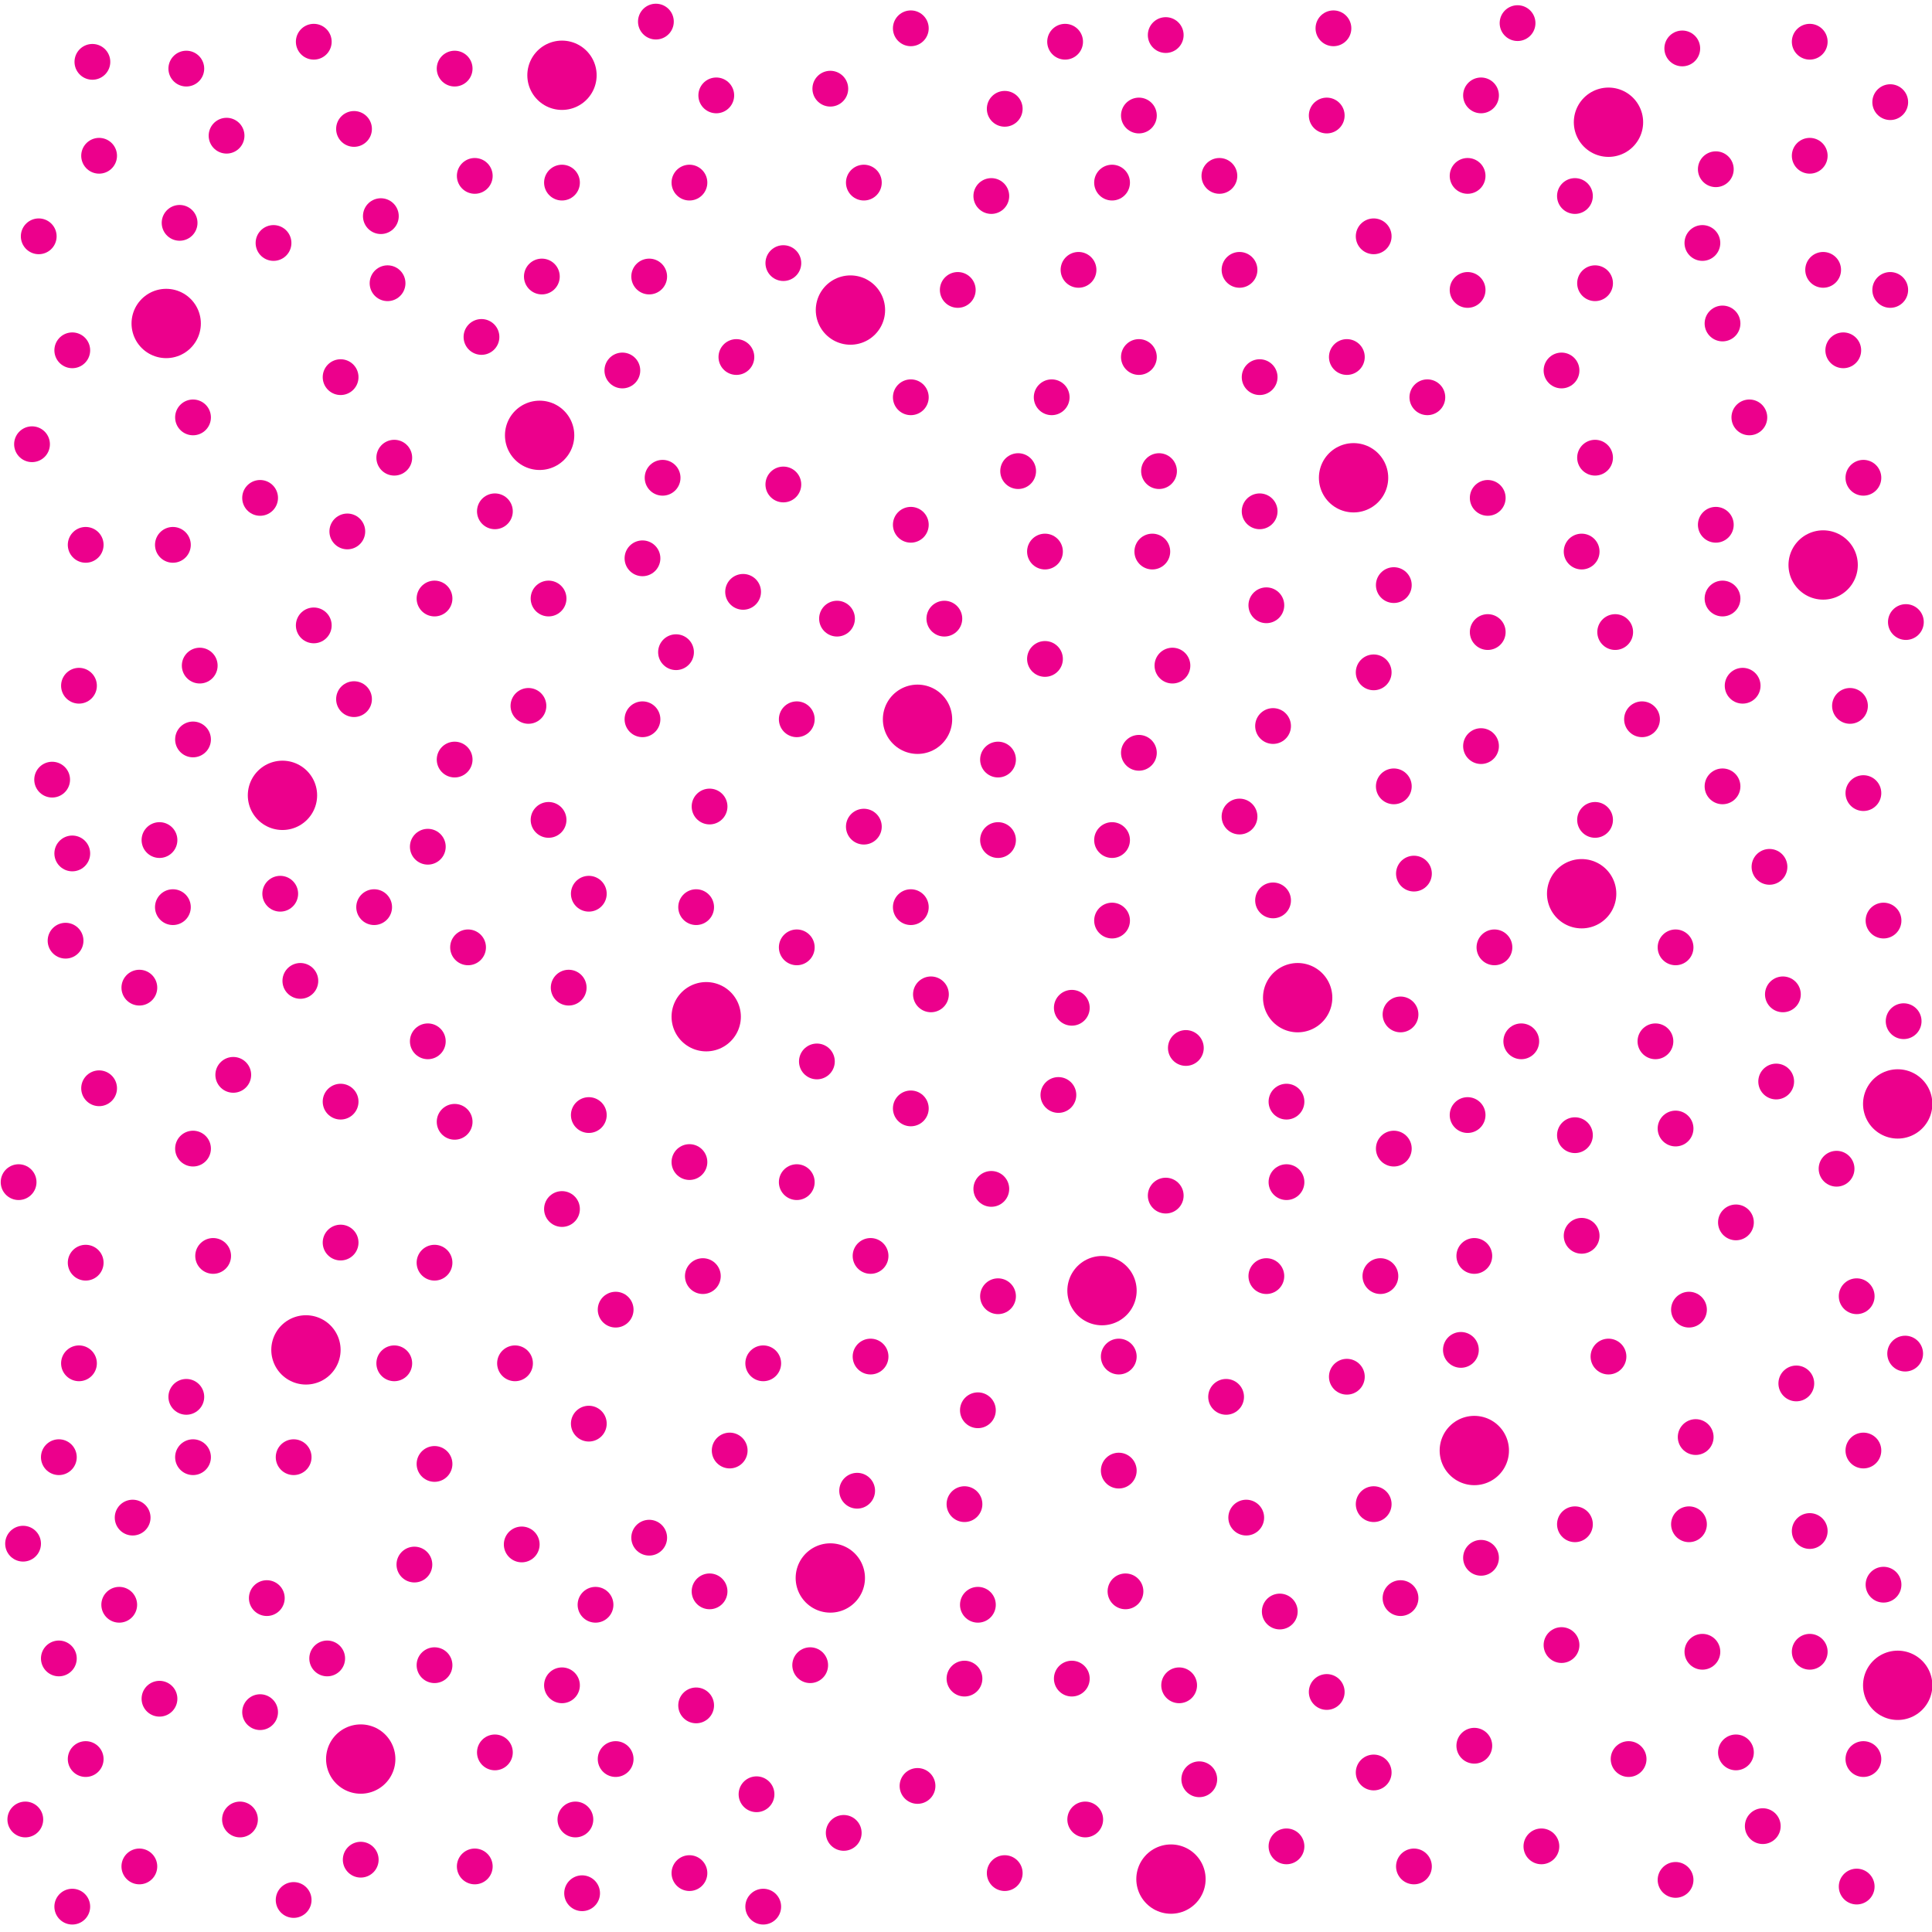 <?xml version="1.0"?>
<!-- Converted with SVG Converter - Version 0.9.5 (Compiled Fri Feb 21 09:53:38 2020) - Copyright (C) 2011 Nokia -->
<svg xmlns="http://www.w3.org/2000/svg" version="1.1" width="43.2" xml:space="preserve" height="43.2" viewBox="2.184 -46.117 43.2 43.2" xmlns:xlink="http://www.w3.org/1999/xlink" x="0px" y="0px" baseProfile="tiny">
 <g>
  <rect width="43.2" style="fill:none;" height="43.2" x="2.184" y="-46.117"/>
  <line style="fill:none;stroke:#EC008C;stroke-width:0.8;stroke-linecap:round;" x1="14.75" x2="14.75" y2="-44.434" y1="-44.434"/>
  <line style="fill:none;stroke:#EC008C;stroke-width:0.8;stroke-linecap:round;" x1="14.75" x2="14.75" y2="-42.034" y1="-42.034"/>
  <line style="fill:none;stroke:#EC008C;stroke-width:0.8;stroke-linecap:round;" x1="14.3" x2="14.3" y2="-39.934" y1="-39.934"/>
  <line style="fill:none;stroke:#EC008C;stroke-width:0.8;stroke-linecap:round;" x1="10.85" x2="10.85" y2="-39.784" y1="-39.784"/>
  <line style="fill:none;stroke:#EC008C;stroke-width:0.8;stroke-linecap:round;" x1="16.55" x2="16.55" y2="-33.633" y1="-33.633"/>
  <line style="fill:none;stroke:#EC008C;stroke-width:0.8;stroke-linecap:round;" x1="10.1" x2="10.1" y2="-30.484" y1="-30.484"/>
  <line style="fill:none;stroke:#EC008C;stroke-width:0.8;stroke-linecap:round;" x1="16.55" x2="16.55" y2="-30.034" y1="-30.034"/>
  <line style="fill:none;stroke:#EC008C;stroke-width:0.8;stroke-linecap:round;" x1="20" x2="20" y2="-30.034" y1="-30.034"/>
  <line style="fill:none;stroke:#EC008C;stroke-width:0.8;stroke-linecap:round;" x1="20.9" x2="20.9" y2="-32.284" y1="-32.284"/>
  <line style="fill:none;stroke:#EC008C;stroke-width:0.8;stroke-linecap:round;" x1="19.7" x2="19.7" y2="-35.284" y1="-35.284"/>
  <line style="fill:none;stroke:#EC008C;stroke-width:0.8;stroke-linecap:round;" x1="22.55" x2="22.55" y2="-34.383" y1="-34.383"/>
  <line style="fill:none;stroke:#EC008C;stroke-width:0.8;stroke-linecap:round;" x1="22.55" x2="22.55" y2="-37.234" y1="-37.234"/>
  <line style="fill:none;stroke:#EC008C;stroke-width:0.8;stroke-linecap:round;" x1="21.2" x2="21.2" y2="-39.184" y1="-39.184"/>
  <line style="fill:none;stroke:#EC008C;stroke-width:0.8;stroke-linecap:round;" x1="21.5" x2="21.5" y2="-42.034" y1="-42.034"/>
  <line style="fill:none;stroke:#EC008C;stroke-width:0.8;stroke-linecap:round;" x1="20.75" x2="20.75" y2="-44.134" y1="-44.134"/>
  <line style="fill:none;stroke:#EC008C;stroke-width:0.8;stroke-linecap:round;" x1="22.55" x2="22.55" y2="-45.484" y1="-45.484"/>
  <line style="fill:none;stroke:#EC008C;stroke-width:0.8;stroke-linecap:round;" x1="27.05" x2="27.05" y2="-42.034" y1="-42.034"/>
  <line style="fill:none;stroke:#EC008C;stroke-width:0.8;stroke-linecap:round;" x1="29.45" x2="29.45" y2="-42.184" y1="-42.184"/>
  <line style="fill:none;stroke:#EC008C;stroke-width:0.8;stroke-linecap:round;" x1="27.65" x2="27.65" y2="-38.134" y1="-38.134"/>
  <line style="fill:none;stroke:#EC008C;stroke-width:0.8;stroke-linecap:round;" x1="30.35" x2="30.35" y2="-37.684" y1="-37.684"/>
  <line style="fill:none;stroke:#EC008C;stroke-width:0.8;stroke-linecap:round;" x1="30.35" x2="30.35" y2="-34.684" y1="-34.684"/>
  <line style="fill:none;stroke:#EC008C;stroke-width:0.8;stroke-linecap:round;" x1="25.55" x2="25.55" y2="-33.784" y1="-33.784"/>
  <line style="fill:none;stroke:#EC008C;stroke-width:0.8;stroke-linecap:round;" x1="32.3" x2="32.3" y2="-38.134" y1="-38.134"/>
  <line style="fill:none;stroke:#EC008C;stroke-width:0.8;stroke-linecap:round;" x1="35" x2="35" y2="-39.634" y1="-39.634"/>
  <line style="fill:none;stroke:#EC008C;stroke-width:0.8;stroke-linecap:round;" x1="36.117" x2="36.117" y2="-45.6" y1="-45.6"/>
  <line style="fill:none;stroke:#EC008C;stroke-width:0.8;stroke-linecap:round;" x1="42.65" x2="42.65" y2="-45.184" y1="-45.184"/>
  <line style="fill:none;stroke:#EC008C;stroke-width:0.8;stroke-linecap:round;" x1="42.95" x2="42.95" y2="-40.083" y1="-40.083"/>
  <line style="fill:none;stroke:#EC008C;stroke-width:0.8;stroke-linecap:round;" x1="40.7" x2="40.7" y2="-38.884" y1="-38.884"/>
  <line style="fill:none;stroke:#EC008C;stroke-width:0.8;stroke-linecap:round;" x1="41.3" x2="41.3" y2="-36.784" y1="-36.784"/>
  <line style="fill:none;stroke:#EC008C;stroke-width:0.8;stroke-linecap:round;" x1="40.55" x2="40.55" y2="-34.383" y1="-34.383"/>
  <line style="fill:none;stroke:#EC008C;stroke-width:0.8;stroke-linecap:round;" x1="40.7" x2="40.7" y2="-32.734" y1="-32.734"/>
  <line style="fill:none;stroke:#EC008C;stroke-width:0.8;stroke-linecap:round;" x1="42.95" x2="42.95" y2="-33.484" y1="-33.484"/>
  <line style="fill:none;stroke:#EC008C;stroke-width:0.8;stroke-linecap:round;" x1="6.35" x2="6.35" y2="-14.883" y1="-14.883"/>
  <line style="fill:none;stroke:#EC008C;stroke-width:0.8;stroke-linecap:round;" x1="6.5" x2="6.5" y2="-13.534" y1="-13.534"/>
  <line style="fill:none;stroke:#EC008C;stroke-width:0.8;stroke-linecap:round;" x1="3.5" x2="3.5" y2="-13.534" y1="-13.534"/>
  <line style="fill:none;stroke:#EC008C;stroke-width:0.8;stroke-linecap:round;" x1="8" x2="8" y2="-7.833" y1="-7.833"/>
  <line style="fill:none;stroke:#EC008C;stroke-width:0.8;stroke-linecap:round;" x1="2.75" x2="2.75" y2="-5.433" y1="-5.433"/>
  <line style="fill:none;stroke:#EC008C;stroke-width:0.8;stroke-linecap:round;" x1="8.75" x2="8.75" y2="-3.633" y1="-3.633"/>
  <path style="fill:none;stroke:#EC008C;stroke-width:0.8;stroke-linecap:round;" d="M13.25-6.933L13.25-6.933"/>
  <line style="fill:none;stroke:#EC008C;stroke-width:0.8;stroke-linecap:round;" x1="11.9" x2="11.9" y2="-8.883" y1="-8.883"/>
  <line style="fill:none;stroke:#EC008C;stroke-width:0.8;stroke-linecap:round;" x1="13.85" x2="13.85" y2="-11.583" y1="-11.583"/>
  <line style="fill:none;stroke:#EC008C;stroke-width:0.8;stroke-linecap:round;" x1="9.5" x2="9.5" y2="-9.034" y1="-9.034"/>
  <line style="fill:none;stroke:#EC008C;stroke-width:0.8;stroke-linecap:round;" x1="11.9" x2="11.9" y2="-13.383" y1="-13.383"/>
  <line style="fill:none;stroke:#EC008C;stroke-width:0.8;stroke-linecap:round;" x1="13.7" x2="13.7" y2="-15.633" y1="-15.633"/>
  <line style="fill:none;stroke:#EC008C;stroke-width:0.8;stroke-linecap:round;" x1="11" x2="11" y2="-15.633" y1="-15.633"/>
  <line style="fill:none;stroke:#EC008C;stroke-width:0.8;stroke-linecap:round;" x1="11.9" x2="11.9" y2="-17.883" y1="-17.883"/>
  <line style="fill:none;stroke:#EC008C;stroke-width:0.8;stroke-linecap:round;" x1="21.65" x2="21.65" y2="-15.784" y1="-15.784"/>
  <line style="fill:none;stroke:#EC008C;stroke-width:0.8;stroke-linecap:round;" x1="18.5" x2="18.5" y2="-13.683" y1="-13.683"/>
  <line style="fill:none;stroke:#EC008C;stroke-width:0.8;stroke-linecap:round;" x1="21.35" x2="21.35" y2="-12.784" y1="-12.784"/>
  <line style="fill:none;stroke:#EC008C;stroke-width:0.8;stroke-linecap:round;" x1="20.75" x2="20.75" y2="-10.833" y1="-10.833"/>
  <line style="fill:none;stroke:#EC008C;stroke-width:0.8;stroke-linecap:round;" x1="17.75" x2="17.75" y2="-7.984" y1="-7.984"/>
  <line style="fill:none;stroke:#EC008C;stroke-width:0.8;stroke-linecap:round;" x1="23.75" x2="23.75" y2="-12.484" y1="-12.484"/>
  <line style="fill:none;stroke:#EC008C;stroke-width:0.8;stroke-linecap:round;" x1="27.2" x2="27.2" y2="-15.784" y1="-15.784"/>
  <line style="fill:none;stroke:#EC008C;stroke-width:0.8;stroke-linecap:round;" x1="28.25" x2="28.25" y2="-19.383" y1="-19.383"/>
  <line style="fill:none;stroke:#EC008C;stroke-width:0.8;stroke-linecap:round;" x1="32.3" x2="32.3" y2="-15.333" y1="-15.333"/>
  <line style="fill:none;stroke:#EC008C;stroke-width:0.8;stroke-linecap:round;" x1="33.05" x2="33.05" y2="-17.583" y1="-17.583"/>
  <line style="fill:none;stroke:#EC008C;stroke-width:0.8;stroke-linecap:round;" x1="35.15" x2="35.15" y2="-18.034" y1="-18.034"/>
  <line style="fill:none;stroke:#EC008C;stroke-width:0.8;stroke-linecap:round;" x1="35.15" x2="35.15" y2="-13.683" y1="-13.683"/>
  <line style="fill:none;stroke:#EC008C;stroke-width:0.8;stroke-linecap:round;" x1="32.9" x2="32.9" y2="-12.484" y1="-12.484"/>
  <line style="fill:none;stroke:#EC008C;stroke-width:0.8;stroke-linecap:round;" x1="30.8" x2="30.8" y2="-10.083" y1="-10.083"/>
  <line style="fill:none;stroke:#EC008C;stroke-width:0.8;stroke-linecap:round;" x1="35.3" x2="35.3" y2="-11.284" y1="-11.284"/>
  <line style="fill:none;stroke:#EC008C;stroke-width:0.8;stroke-linecap:round;" x1="37.1" x2="37.1" y2="-9.333" y1="-9.333"/>
  <line style="fill:none;stroke:#EC008C;stroke-width:0.8;stroke-linecap:round;" x1="14.45" x2="14.45" y2="-32.734" y1="-32.734"/>
  <line style="fill:none;stroke:#EC008C;stroke-width:0.8;stroke-linecap:round;" x1="25.55" x2="25.55" y2="-31.383" y1="-31.383"/>
  <line style="fill:none;stroke:#EC008C;stroke-width:0.8;stroke-linecap:round;" x1="30.65" x2="30.65" y2="-29.883" y1="-29.883"/>
  <line style="fill:none;stroke:#EC008C;stroke-width:0.8;stroke-linecap:round;" x1="35.3" x2="35.3" y2="-29.434" y1="-29.434"/>
  <line style="fill:none;stroke:#EC008C;stroke-width:0.8;stroke-linecap:round;" x1="32.9" x2="32.9" y2="-31.083" y1="-31.083"/>
  <line style="fill:none;stroke:#EC008C;stroke-width:0.8;stroke-linecap:round;" x1="33.35" x2="33.35" y2="-28.534" y1="-28.534"/>
  <line style="fill:none;stroke:#EC008C;stroke-width:0.8;stroke-linecap:round;" x1="39.65" x2="39.65" y2="-24.934" y1="-24.934"/>
  <line style="fill:none;stroke:#EC008C;stroke-width:0.8;stroke-linecap:round;" x1="36.2" x2="36.2" y2="-22.833" y1="-22.833"/>
  <line style="fill:none;stroke:#EC008C;stroke-width:0.8;stroke-linecap:round;" x1="31.1" x2="31.1" y2="-23.883" y1="-23.883"/>
  <line style="fill:none;stroke:#EC008C;stroke-width:0.8;stroke-linecap:round;" x1="30.95" x2="30.95" y2="-21.484" y1="-21.484"/>
  <line style="fill:none;stroke:#EC008C;stroke-width:0.8;stroke-linecap:round;" x1="30.95" x2="30.95" y2="-19.684" y1="-19.684"/>
  <line style="fill:none;stroke:#EC008C;stroke-width:0.8;stroke-linecap:round;" x1="37.55" x2="37.55" y2="-18.484" y1="-18.484"/>
  <line style="fill:none;stroke:#EC008C;stroke-width:0.8;stroke-linecap:round;" x1="39.95" x2="39.95" y2="-16.833" y1="-16.833"/>
  <line style="fill:none;stroke:#EC008C;stroke-width:0.8;stroke-linecap:round;" x1="43.25" x2="43.25" y2="-19.984" y1="-19.984"/>
  <line style="fill:none;stroke:#EC008C;stroke-width:0.8;stroke-linecap:round;" x1="39.2" x2="39.2" y2="-22.833" y1="-22.833"/>
  <line style="fill:none;stroke:#EC008C;stroke-width:0.8;stroke-linecap:round;" x1="21.65" x2="21.65" y2="-18.034" y1="-18.034"/>
  <line style="fill:none;stroke:#EC008C;stroke-width:0.8;stroke-linecap:round;" x1="17.9" x2="17.9" y2="-23.583" y1="-23.583"/>
  <line style="fill:none;stroke:#EC008C;stroke-width:0.8;stroke-linecap:round;" x1="20" x2="20" y2="-24.934" y1="-24.934"/>
  <line style="fill:none;stroke:#EC008C;stroke-width:0.8;stroke-linecap:round;" x1="8.45" x2="8.45" y2="-28.534" y1="-28.534"/>
  <line style="fill:none;stroke:#EC008C;stroke-width:0.8;stroke-linecap:round;" x1="5.75" x2="5.75" y2="-27.333" y1="-27.333"/>
  <line style="fill:none;stroke:#EC008C;stroke-width:0.8;stroke-linecap:round;" x1="3.65" x2="3.65" y2="-25.083" y1="-25.083"/>
  <line style="fill:none;stroke:#EC008C;stroke-width:0.8;stroke-linecap:round;" x1="12.35" x2="12.35" y2="-21.033" y1="-21.033"/>
  <line style="fill:none;stroke:#EC008C;stroke-width:0.8;stroke-linecap:round;" x1="10.55" x2="10.55" y2="-25.833" y1="-25.833"/>
  <line style="fill:none;stroke:#EC008C;stroke-width:0.8;stroke-linecap:round;" x1="18.05" x2="18.05" y2="-28.083" y1="-28.083"/>
  <line style="fill:none;stroke:#EC008C;stroke-width:0.8;stroke-linecap:round;" x1="27.05" x2="27.05" y2="-27.333" y1="-27.333"/>
  <line style="fill:none;stroke:#EC008C;stroke-width:0.8;stroke-linecap:round;" x1="24.5" x2="24.5" y2="-27.333" y1="-27.333"/>
  <line style="fill:none;stroke:#EC008C;stroke-width:0.8;stroke-linecap:round;" x1="20.45" x2="20.45" y2="-22.383" y1="-22.383"/>
  <line style="fill:none;stroke:#EC008C;stroke-width:0.8;stroke-linecap:round;" x1="6.05" x2="6.05" y2="-33.934" y1="-33.934"/>
  <line style="fill:none;stroke:#EC008C;stroke-width:0.8;stroke-linecap:round;" x1="8" x2="8" y2="-34.984" y1="-34.984"/>
  <line style="fill:none;stroke:#EC008C;stroke-width:0.8;stroke-linecap:round;" x1="9.2" x2="9.2" y2="-32.133" y1="-32.133"/>
  <line style="fill:none;stroke:#EC008C;stroke-width:0.8;stroke-linecap:round;" x1="3.95" x2="3.95" y2="-30.784" y1="-30.784"/>
  <line style="fill:none;stroke:#EC008C;stroke-width:0.8;stroke-linecap:round;" x1="40.7" x2="40.7" y2="-28.534" y1="-28.534"/>
  <line style="fill:none;stroke:#EC008C;stroke-width:0.8;stroke-linecap:round;" x1="43.85" x2="43.85" y2="-28.383" y1="-28.383"/>
  <line style="fill:none;stroke:#EC008C;stroke-width:0.8;stroke-linecap:round;" x1="3.05" x2="3.05" y2="-40.833" y1="-40.833"/>
  <line style="fill:none;stroke:#EC008C;stroke-width:0.8;stroke-linecap:round;" x1="12.8" x2="12.8" y2="-42.184" y1="-42.184"/>
  <line style="fill:none;stroke:#EC008C;stroke-width:0.8;stroke-linecap:round;" x1="4.4" x2="4.4" y2="-42.634" y1="-42.634"/>
  <line style="fill:none;stroke:#EC008C;stroke-width:0.8;stroke-linecap:round;" x1="9.8" x2="9.8" y2="-37.684" y1="-37.684"/>
  <line style="fill:none;stroke:#EC008C;stroke-width:0.8;stroke-linecap:round;" x1="13.25" x2="13.25" y2="-34.684" y1="-34.684"/>
  <line style="fill:none;stroke:#EC008C;stroke-width:0.8;stroke-linecap:round;" x1="14.9" x2="14.9" y2="-24.033" y1="-24.033"/>
  <line style="fill:none;stroke:#EC008C;stroke-width:0.8;stroke-linecap:round;" x1="2.6" x2="2.6" y2="-19.684" y1="-19.684"/>
  <line style="fill:none;stroke:#EC008C;stroke-width:0.8;stroke-linecap:round;" x1="43.85" x2="43.85" y2="-6.784" y1="-6.784"/>
  <line style="fill:none;stroke:#EC008C;stroke-width:0.8;stroke-linecap:round;" x1="36.65" x2="36.65" y2="-4.832" y1="-4.832"/>
  <line style="fill:none;stroke:#EC008C;stroke-width:0.8;stroke-linecap:round;" x1="26.45" x2="26.45" y2="-5.433" y1="-5.433"/>
  <line style="fill:none;stroke:#EC008C;stroke-width:0.8;stroke-linecap:round;" x1="4.85" x2="4.85" y2="-10.234" y1="-10.234"/>
  <line style="fill:none;stroke:#EC008C;stroke-width:0.8;stroke-linecap:round;" x1="18.05" x2="18.05" y2="-10.534" y1="-10.534"/>
  <line style="fill:none;stroke:#EC008C;stroke-width:0.8;stroke-linecap:round;" x1="24.5" x2="24.5" y2="-17.133" y1="-17.133"/>
  <line style="fill:none;stroke:#EC008C;stroke-width:0.8;stroke-linecap:round;" x1="7.4" x2="7.4" y2="-22.083" y1="-22.083"/>
  <line style="fill:none;stroke:#EC008C;stroke-width:0.8;stroke-linecap:round;" x1="33.5" x2="33.5" y2="-23.434" y1="-23.434"/>
  <line style="fill:none;stroke:#EC008C;stroke-width:0.8;stroke-linecap:round;" x1="41" x2="41" y2="-18.784" y1="-18.784"/>
  <line style="fill:none;stroke:#EC008C;stroke-width:0.8;stroke-linecap:round;" x1="32.9" x2="32.9" y2="-6.484" y1="-6.484"/>
  <line style="fill:none;stroke:#EC008C;stroke-width:0.8;stroke-linecap:round;" x1="26.15" x2="26.15" y2="-23.583" y1="-23.583"/>
  <line style="fill:none;stroke:#EC008C;stroke-width:0.8;stroke-linecap:round;" x1="18.65" x2="18.65" y2="-38.134" y1="-38.134"/>
  <line style="fill:none;stroke:#EC008C;stroke-width:0.8;stroke-linecap:round;" x1="14" x2="14" y2="-30.333" y1="-30.333"/>
  <line style="fill:none;stroke:#EC008C;stroke-width:0.8;stroke-linecap:round;" x1="9.2" x2="9.2" y2="-45.184" y1="-45.184"/>
  <line style="fill:none;stroke:#EC008C;stroke-width:0.8;stroke-linecap:round;" x1="35.3" x2="35.3" y2="-43.984" y1="-43.984"/>
  <line style="fill:none;stroke:#EC008C;stroke-width:0.8;stroke-linecap:round;" x1="30.95" x2="30.95" y2="-4.832" y1="-4.832"/>
  <line style="fill:none;stroke:#EC008C;stroke-width:0.8;stroke-linecap:round;" x1="4.4" x2="4.4" y2="-21.783" y1="-21.783"/>
  <line style="fill:none;stroke:#EC008C;stroke-width:0.8;stroke-linecap:round;" x1="43.4" x2="43.4" y2="-38.284" y1="-38.284"/>
  <line style="fill:none;stroke:#EC008C;stroke-width:0.8;stroke-linecap:round;" x1="16.1" x2="16.1" y2="-37.833" y1="-37.833"/>
  <line style="fill:none;stroke:#EC008C;stroke-width:0.8;stroke-linecap:round;" x1="14" x2="14" y2="-36.333" y1="-36.333"/>
  <line style="fill:none;stroke:#EC008C;stroke-width:0.8;stroke-linecap:round;" x1="11" x2="11" y2="-35.883" y1="-35.883"/>
  <line style="fill:none;stroke:#EC008C;stroke-width:0.8;stroke-linecap:round;" x1="5.75" x2="5.75" y2="-39.184" y1="-39.184"/>
  <line style="fill:none;stroke:#EC008C;stroke-width:0.8;stroke-linecap:round;" x1="6.35" x2="6.35" y2="-44.583" y1="-44.583"/>
  <line style="fill:none;stroke:#EC008C;stroke-width:0.8;stroke-linecap:round;" x1="10.7" x2="10.7" y2="-41.284" y1="-41.284"/>
  <line style="fill:none;stroke:#EC008C;stroke-width:0.8;stroke-linecap:round;" x1="17.6" x2="17.6" y2="-42.034" y1="-42.034"/>
  <line style="fill:none;stroke:#EC008C;stroke-width:0.8;stroke-linecap:round;" x1="24.35" x2="24.35" y2="-41.734" y1="-41.734"/>
  <line style="fill:none;stroke:#EC008C;stroke-width:0.8;stroke-linecap:round;" x1="24.65" x2="24.65" y2="-43.684" y1="-43.684"/>
  <line style="fill:none;stroke:#EC008C;stroke-width:0.8;stroke-linecap:round;" x1="28.25" x2="28.25" y2="-45.333" y1="-45.333"/>
  <line style="fill:none;stroke:#EC008C;stroke-width:0.8;stroke-linecap:round;" x1="32.9" x2="32.9" y2="-40.833" y1="-40.833"/>
  <line style="fill:none;stroke:#EC008C;stroke-width:0.8;stroke-linecap:round;" x1="23.6" x2="23.6" y2="-39.634" y1="-39.634"/>
  <line style="fill:none;stroke:#EC008C;stroke-width:0.8;stroke-linecap:round;" x1="25.7" x2="25.7" y2="-37.234" y1="-37.234"/>
  <line style="fill:none;stroke:#EC008C;stroke-width:0.8;stroke-linecap:round;" x1="17" x2="17" y2="-35.434" y1="-35.434"/>
  <line style="fill:none;stroke:#EC008C;stroke-width:0.8;stroke-linecap:round;" x1="6.5" x2="6.5" y2="-29.583" y1="-29.583"/>
  <line style="fill:none;stroke:#EC008C;stroke-width:0.8;stroke-linecap:round;" x1="11.75" x2="11.75" y2="-27.184" y1="-27.184"/>
  <line style="fill:none;stroke:#EC008C;stroke-width:0.8;stroke-linecap:round;" x1="8.45" x2="8.45" y2="-26.133" y1="-26.133"/>
  <line style="fill:none;stroke:#EC008C;stroke-width:0.8;stroke-linecap:round;" x1="5.3" x2="5.3" y2="-24.033" y1="-24.033"/>
  <line style="fill:none;stroke:#EC008C;stroke-width:0.8;stroke-linecap:round;" x1="4.1" x2="4.1" y2="-33.934" y1="-33.934"/>
  <line style="fill:none;stroke:#EC008C;stroke-width:0.8;stroke-linecap:round;" x1="14.45" x2="14.45" y2="-27.784" y1="-27.784"/>
  <line style="fill:none;stroke:#EC008C;stroke-width:0.8;stroke-linecap:round;" x1="12.65" x2="12.65" y2="-24.934" y1="-24.934"/>
  <line style="fill:none;stroke:#EC008C;stroke-width:0.8;stroke-linecap:round;" x1="11.75" x2="11.75" y2="-22.833" y1="-22.833"/>
  <line style="fill:none;stroke:#EC008C;stroke-width:0.8;stroke-linecap:round;" x1="9.8" x2="9.8" y2="-21.484" y1="-21.484"/>
  <line style="fill:none;stroke:#EC008C;stroke-width:0.8;stroke-linecap:round;" x1="9.8" x2="9.8" y2="-18.333" y1="-18.333"/>
  <line style="fill:none;stroke:#EC008C;stroke-width:0.8;stroke-linecap:round;" x1="15.95" x2="15.95" y2="-16.833" y1="-16.833"/>
  <line style="fill:none;stroke:#EC008C;stroke-width:0.8;stroke-linecap:round;" x1="8.75" x2="8.75" y2="-13.534" y1="-13.534"/>
  <line style="fill:none;stroke:#EC008C;stroke-width:0.8;stroke-linecap:round;" x1="11.45" x2="11.45" y2="-11.133" y1="-11.133"/>
  <line style="fill:none;stroke:#EC008C;stroke-width:0.8;stroke-linecap:round;" x1="5.75" x2="5.75" y2="-8.133" y1="-8.133"/>
  <line style="fill:none;stroke:#EC008C;stroke-width:0.8;stroke-linecap:round;" x1="3.5" x2="3.5" y2="-9.034" y1="-9.034"/>
  <line style="fill:none;stroke:#EC008C;stroke-width:0.8;stroke-linecap:round;" x1="7.55" x2="7.55" y2="-5.433" y1="-5.433"/>
  <line style="fill:none;stroke:#EC008C;stroke-width:0.8;stroke-linecap:round;" x1="10.25" x2="10.25" y2="-4.534" y1="-4.534"/>
  <line style="fill:none;stroke:#EC008C;stroke-width:0.8;stroke-linecap:round;" x1="15.2" x2="15.2" y2="-3.784" y1="-3.784"/>
  <line style="fill:none;stroke:#EC008C;stroke-width:0.8;stroke-linecap:round;" x1="15.95" x2="15.95" y2="-6.784" y1="-6.784"/>
  <line style="fill:none;stroke:#EC008C;stroke-width:0.8;stroke-linecap:round;" x1="15.5" x2="15.5" y2="-10.234" y1="-10.234"/>
  <line style="fill:none;stroke:#EC008C;stroke-width:0.8;stroke-linecap:round;" x1="16.7" x2="16.7" y2="-11.734" y1="-11.734"/>
  <line style="fill:none;stroke:#EC008C;stroke-width:0.8;stroke-linecap:round;" x1="17.9" x2="17.9" y2="-17.583" y1="-17.583"/>
  <line style="fill:none;stroke:#EC008C;stroke-width:0.8;stroke-linecap:round;" x1="17.6" x2="17.6" y2="-20.133" y1="-20.133"/>
  <line style="fill:none;stroke:#EC008C;stroke-width:0.8;stroke-linecap:round;" x1="21.5" x2="21.5" y2="-27.633" y1="-27.633"/>
  <line style="fill:none;stroke:#EC008C;stroke-width:0.8;stroke-linecap:round;" x1="22.7" x2="22.7" y2="-30.034" y1="-30.034"/>
  <line style="fill:none;stroke:#EC008C;stroke-width:0.8;stroke-linecap:round;" x1="28.4" x2="28.4" y2="-31.234" y1="-31.234"/>
  <line style="fill:none;stroke:#EC008C;stroke-width:0.8;stroke-linecap:round;" x1="27.95" x2="27.95" y2="-33.784" y1="-33.784"/>
  <line style="fill:none;stroke:#EC008C;stroke-width:0.8;stroke-linecap:round;" x1="18.8" x2="18.8" y2="-32.883" y1="-32.883"/>
  <line style="fill:none;stroke:#EC008C;stroke-width:0.8;stroke-linecap:round;" x1="33.35" x2="33.35" y2="-33.034" y1="-33.034"/>
  <line style="fill:none;stroke:#EC008C;stroke-width:0.8;stroke-linecap:round;" x1="28.1" x2="28.1" y2="-35.583" y1="-35.583"/>
  <line style="fill:none;stroke:#EC008C;stroke-width:0.8;stroke-linecap:round;" x1="32.45" x2="32.45" y2="-35.434" y1="-35.434"/>
  <line style="fill:none;stroke:#EC008C;stroke-width:0.8;stroke-linecap:round;" x1="37.85" x2="37.85" y2="-35.883" y1="-35.883"/>
  <line style="fill:none;stroke:#EC008C;stroke-width:0.8;stroke-linecap:round;" x1="37.1" x2="37.1" y2="-37.833" y1="-37.833"/>
  <line style="fill:none;stroke:#EC008C;stroke-width:0.8;stroke-linecap:round;" x1="37.85" x2="37.85" y2="-39.784" y1="-39.784"/>
  <line style="fill:none;stroke:#EC008C;stroke-width:0.8;stroke-linecap:round;" x1="37.4" x2="37.4" y2="-41.734" y1="-41.734"/>
  <line style="fill:none;stroke:#EC008C;stroke-width:0.8;stroke-linecap:round;" x1="38.15" x2="38.15" y2="-43.384" y1="-43.384"/>
  <line style="fill:none;stroke:#EC008C;stroke-width:0.8;stroke-linecap:round;" x1="42.65" x2="42.65" y2="-42.634" y1="-42.634"/>
  <line style="fill:none;stroke:#EC008C;stroke-width:0.8;stroke-linecap:round;" x1="40.25" x2="40.25" y2="-40.684" y1="-40.684"/>
  <line style="fill:none;stroke:#EC008C;stroke-width:0.8;stroke-linecap:round;" x1="38.3" x2="38.3" y2="-31.984" y1="-31.984"/>
  <line style="fill:none;stroke:#EC008C;stroke-width:0.8;stroke-linecap:round;" x1="35.45" x2="35.45" y2="-31.984" y1="-31.984"/>
  <line style="fill:none;stroke:#EC008C;stroke-width:0.8;stroke-linecap:round;" x1="35.45" x2="35.45" y2="-34.984" y1="-34.984"/>
  <line style="fill:none;stroke:#EC008C;stroke-width:0.8;stroke-linecap:round;" x1="41.15" x2="41.15" y2="-30.784" y1="-30.784"/>
  <line style="fill:none;stroke:#EC008C;stroke-width:0.8;stroke-linecap:round;" x1="37.85" x2="37.85" y2="-27.784" y1="-27.784"/>
  <line style="fill:none;stroke:#EC008C;stroke-width:0.8;stroke-linecap:round;" x1="33.8" x2="33.8" y2="-26.583" y1="-26.583"/>
  <line style="fill:none;stroke:#EC008C;stroke-width:0.8;stroke-linecap:round;" x1="30.65" x2="30.65" y2="-25.984" y1="-25.984"/>
  <line style="fill:none;stroke:#EC008C;stroke-width:0.8;stroke-linecap:round;" x1="28.7" x2="28.7" y2="-22.684" y1="-22.684"/>
  <line style="fill:none;stroke:#EC008C;stroke-width:0.8;stroke-linecap:round;" x1="22.55" x2="22.55" y2="-21.333" y1="-21.333"/>
  <line style="fill:none;stroke:#EC008C;stroke-width:0.8;stroke-linecap:round;" x1="26.6" x2="26.6" y2="-17.434" y1="-17.434"/>
  <line style="fill:none;stroke:#EC008C;stroke-width:0.8;stroke-linecap:round;" x1="29.6" x2="29.6" y2="-14.883" y1="-14.883"/>
  <line style="fill:none;stroke:#EC008C;stroke-width:0.8;stroke-linecap:round;" x1="30.05" x2="30.05" y2="-12.183" y1="-12.183"/>
  <line style="fill:none;stroke:#EC008C;stroke-width:0.8;stroke-linecap:round;" x1="27.35" x2="27.35" y2="-10.534" y1="-10.534"/>
  <line style="fill:none;stroke:#EC008C;stroke-width:0.8;stroke-linecap:round;" x1="26.15" x2="26.15" y2="-8.583" y1="-8.583"/>
  <line style="fill:none;stroke:#EC008C;stroke-width:0.8;stroke-linecap:round;" x1="23.75" x2="23.75" y2="-8.583" y1="-8.583"/>
  <line style="fill:none;stroke:#EC008C;stroke-width:0.8;stroke-linecap:round;" x1="24.05" x2="24.05" y2="-14.583" y1="-14.583"/>
  <line style="fill:none;stroke:#EC008C;stroke-width:0.8;stroke-linecap:round;" x1="20.3" x2="20.3" y2="-8.883" y1="-8.883"/>
  <line style="fill:none;stroke:#EC008C;stroke-width:0.8;stroke-linecap:round;" x1="21.05" x2="21.05" y2="-5.133" y1="-5.133"/>
  <line style="fill:none;stroke:#EC008C;stroke-width:0.8;stroke-linecap:round;" x1="24.65" x2="24.65" y2="-4.234" y1="-4.234"/>
  <line style="fill:none;stroke:#EC008C;stroke-width:0.8;stroke-linecap:round;" x1="39.95" x2="39.95" y2="-12.034" y1="-12.034"/>
  <line style="fill:none;stroke:#EC008C;stroke-width:0.8;stroke-linecap:round;" x1="38.15" x2="38.15" y2="-15.784" y1="-15.784"/>
  <line style="fill:none;stroke:#EC008C;stroke-width:0.8;stroke-linecap:round;" x1="34.85" x2="34.85" y2="-15.933" y1="-15.933"/>
  <line style="fill:none;stroke:#EC008C;stroke-width:0.8;stroke-linecap:round;" x1="35" x2="35" y2="-21.184" y1="-21.184"/>
  <line style="fill:none;stroke:#EC008C;stroke-width:0.8;stroke-linecap:round;" x1="39.65" x2="39.65" y2="-20.883" y1="-20.883"/>
  <line style="fill:none;stroke:#EC008C;stroke-width:0.8;stroke-linecap:round;" x1="43.7" x2="43.7" y2="-17.133" y1="-17.133"/>
  <line style="fill:none;stroke:#EC008C;stroke-width:0.8;stroke-linecap:round;" x1="43.85" x2="43.85" y2="-13.683" y1="-13.683"/>
  <line style="fill:none;stroke:#EC008C;stroke-width:0.8;stroke-linecap:round;" x1="40.25" x2="40.25" y2="-9.183" y1="-9.183"/>
  <line style="fill:none;stroke:#EC008C;stroke-width:0.8;stroke-linecap:round;" x1="44.3" x2="44.3" y2="-10.683" y1="-10.683"/>
  <line style="fill:none;stroke:#EC008C;stroke-width:0.8;stroke-linecap:round;" x1="41" x2="41" y2="-6.933" y1="-6.933"/>
  <line style="fill:none;stroke:#EC008C;stroke-width:0.8;stroke-linecap:round;" x1="41.6" x2="41.6" y2="-5.284" y1="-5.284"/>
  <line style="fill:none;stroke:#EC008C;stroke-width:0.8;stroke-linecap:round;" x1="39.65" x2="39.65" y2="-4.082" y1="-4.082"/>
  <line style="fill:none;stroke:#EC008C;stroke-width:0.8;stroke-linecap:round;" x1="33.8" x2="33.8" y2="-4.383" y1="-4.383"/>
  <line style="fill:none;stroke:#EC008C;stroke-width:0.8;stroke-linecap:round;" x1="29" x2="29" y2="-6.332" y1="-6.332"/>
  <line style="fill:none;stroke:#EC008C;stroke-width:0.8;stroke-linecap:round;" x1="19.25" x2="19.25" y2="-3.484" y1="-3.484"/>
  <line style="fill:none;stroke:#EC008C;stroke-width:0.8;stroke-linecap:round;" x1="3.35" x2="3.35" y2="-28.684" y1="-28.684"/>
  <line style="fill:none;stroke:#EC008C;stroke-width:0.8;stroke-linecap:round;" x1="10.1" x2="10.1" y2="-43.234" y1="-43.234"/>
  <line style="fill:none;stroke:#EC008C;stroke-width:0.8;stroke-linecap:round;" x1="44.3" x2="44.3" y2="-25.533" y1="-25.533"/>
  <line style="fill:none;stroke:#EC008C;stroke-width:0.8;stroke-linecap:round;" x1="44.617" x2="44.617" y2="-21.433" y1="-21.433"/>
  <line style="fill:none;stroke:#EC008C;stroke-width:0.8;stroke-linecap:round;" x1="3.95" x2="3.95" y2="-15.633" y1="-15.633"/>
  <line style="fill:none;stroke:#EC008C;stroke-width:0.8;stroke-linecap:round;" x1="43.55" x2="43.55" y2="-30.333" y1="-30.333"/>
  <line style="fill:none;stroke:#EC008C;stroke-width:0.8;stroke-linecap:round;" x1="42.65" x2="42.65" y2="-9.183" y1="-9.183"/>
  <line style="fill:none;stroke:#EC008C;stroke-width:0.8;stroke-linecap:round;" x1="2.7" x2="2.7" y2="-11.6" y1="-11.6"/>
  <line style="fill:none;stroke:#EC008C;stroke-width:0.8;stroke-linecap:round;" x1="3.8" x2="3.8" y2="-3.484" y1="-3.484"/>
  <line style="fill:none;stroke:#EC008C;stroke-width:0.8;stroke-linecap:round;" x1="44.8" x2="44.8" y2="-32.208" y1="-32.208"/>
  <line style="fill:none;stroke:#EC008C;stroke-width:0.8;stroke-linecap:round;" x1="2.9" x2="2.9" y2="-36.184" y1="-36.184"/>
  <line style="fill:none;stroke:#EC008C;stroke-width:0.8;stroke-linecap:round;" x1="12.95" x2="12.95" y2="-38.583" y1="-38.583"/>
  <line style="fill:none;stroke:#EC008C;stroke-width:0.8;stroke-linecap:round;" x1="19.7" x2="19.7" y2="-40.234" y1="-40.234"/>
  <line style="fill:none;stroke:#EC008C;stroke-width:0.8;stroke-linecap:round;" x1="18.2" x2="18.2" y2="-43.984" y1="-43.984"/>
  <line style="fill:none;stroke:#EC008C;stroke-width:0.8;stroke-linecap:round;" x1="26.3" x2="26.3" y2="-40.083" y1="-40.083"/>
  <line style="fill:none;stroke:#EC008C;stroke-width:0.8;stroke-linecap:round;" x1="29.9" x2="29.9" y2="-40.083" y1="-40.083"/>
  <line style="fill:none;stroke:#EC008C;stroke-width:0.8;stroke-linecap:round;" x1="30.5" x2="30.5" y2="-32.583" y1="-32.583"/>
  <line style="fill:none;stroke:#EC008C;stroke-width:0.8;stroke-linecap:round;" x1="35" x2="35" y2="-42.184" y1="-42.184"/>
  <line style="fill:none;stroke:#EC008C;stroke-width:0.8;stroke-linecap:round;" x1="40.55" x2="40.55" y2="-42.333" y1="-42.333"/>
  <line style="fill:none;stroke:#EC008C;stroke-width:0.8;stroke-linecap:round;" x1="39.8" x2="39.8" y2="-45.034" y1="-45.034"/>
  <line style="fill:none;stroke:#EC008C;stroke-width:0.8;stroke-linecap:round;" x1="43.85" x2="43.85" y2="-35.434" y1="-35.434"/>
  <line style="fill:none;stroke:#EC008C;stroke-width:0.8;stroke-linecap:round;" x1="6.95" x2="6.95" y2="-18.034" y1="-18.034"/>
  <line style="fill:none;stroke:#EC008C;stroke-width:0.8;stroke-linecap:round;" x1="5.15" x2="5.15" y2="-12.183" y1="-12.183"/>
  <line style="fill:none;stroke:#EC008C;stroke-width:0.8;stroke-linecap:round;" x1="4.1" x2="4.1" y2="-6.784" y1="-6.784"/>
  <line style="fill:none;stroke:#EC008C;stroke-width:0.8;stroke-linecap:round;" x1="12.8" x2="12.8" y2="-4.383" y1="-4.383"/>
  <line style="fill:none;stroke:#EC008C;stroke-width:0.8;stroke-linecap:round;" x1="14.75" x2="14.75" y2="-8.433" y1="-8.433"/>
  <line style="fill:none;stroke:#EC008C;stroke-width:0.8;stroke-linecap:round;" x1="14.75" x2="14.75" y2="-19.083" y1="-19.083"/>
  <line style="fill:none;stroke:#EC008C;stroke-width:0.8;stroke-linecap:round;" x1="19.25" x2="19.25" y2="-15.633" y1="-15.633"/>
  <line style="fill:none;stroke:#EC008C;stroke-width:0.8;stroke-linecap:round;" x1="24.05" x2="24.05" y2="-10.234" y1="-10.234"/>
  <line style="fill:none;stroke:#EC008C;stroke-width:0.8;stroke-linecap:round;" x1="22.7" x2="22.7" y2="-6.183" y1="-6.183"/>
  <line style="fill:none;stroke:#EC008C;stroke-width:0.8;stroke-linecap:round;" x1="27.2" x2="27.2" y2="-13.234" y1="-13.234"/>
  <line style="fill:none;stroke:#EC008C;stroke-width:0.8;stroke-linecap:round;" x1="33.5" x2="33.5" y2="-10.383" y1="-10.383"/>
  <line style="fill:none;stroke:#EC008C;stroke-width:0.8;stroke-linecap:round;" x1="31.85" x2="31.85" y2="-8.284" y1="-8.284"/>
  <line style="fill:none;stroke:#EC008C;stroke-width:0.8;stroke-linecap:round;" x1="35.15" x2="35.15" y2="-7.082" y1="-7.082"/>
  <line style="fill:none;stroke:#EC008C;stroke-width:0.8;stroke-linecap:round;" x1="17.3" x2="17.3" y2="-31.534" y1="-31.534"/>
  <line style="fill:none;stroke:#EC008C;stroke-width:0.8;stroke-linecap:round;" x1="23.3" x2="23.3" y2="-32.284" y1="-32.284"/>
  <line style="fill:none;stroke:#EC008C;stroke-width:0.8;stroke-linecap:round;" x1="27.65" x2="27.65" y2="-29.284" y1="-29.284"/>
  <line style="fill:none;stroke:#EC008C;stroke-width:0.8;stroke-linecap:round;" x1="33.35" x2="33.35" y2="-20.434" y1="-20.434"/>
  <line style="fill:none;stroke:#EC008C;stroke-width:0.8;stroke-linecap:round;" x1="42.35" x2="42.35" y2="-15.183" y1="-15.183"/>
  <line style="fill:none;stroke:#EC008C;stroke-width:0.8;stroke-linecap:round;" x1="30.5" x2="30.5" y2="-17.583" y1="-17.583"/>
  <line style="fill:none;stroke:#EC008C;stroke-width:0.8;stroke-linecap:round;" x1="24.35" x2="24.35" y2="-19.533" y1="-19.533"/>
  <line style="fill:none;stroke:#EC008C;stroke-width:0.8;stroke-linecap:round;" x1="12.35" x2="12.35" y2="-29.133" y1="-29.133"/>
  <line style="fill:none;stroke:#EC008C;stroke-width:0.8;stroke-linecap:round;" x1="8.9" x2="8.9" y2="-24.184" y1="-24.184"/>
  <line style="fill:none;stroke:#EC008C;stroke-width:0.8;stroke-linecap:round;" x1="41.75" x2="41.75" y2="-26.734" y1="-26.734"/>
  <line style="fill:none;stroke:#EC008C;stroke-width:0.8;stroke-linecap:round;" x1="6.5" x2="6.5" y2="-36.784" y1="-36.784"/>
  <line style="fill:none;stroke:#EC008C;stroke-width:0.8;stroke-linecap:round;" x1="7.25" x2="7.25" y2="-43.083" y1="-43.083"/>
  <line style="fill:none;stroke:#EC008C;stroke-width:0.8;stroke-linecap:round;" x1="4.25" x2="4.25" y2="-44.734" y1="-44.734"/>
  <line style="fill:none;stroke:#EC008C;stroke-width:0.8;stroke-linecap:round;" x1="42.05" x2="42.05" y2="-23.883" y1="-23.883"/>
  <line style="fill:none;stroke:#EC008C;stroke-width:0.8;stroke-linecap:round;" x1="28.55" x2="28.55" y2="-8.433" y1="-8.433"/>
  <line style="fill:none;stroke:#EC008C;stroke-width:0.8;stroke-linecap:round;" x1="17.6" x2="17.6" y2="-4.234" y1="-4.234"/>
  <line style="fill:none;stroke:#EC008C;stroke-width:0.8;stroke-linecap:round;" x1="15.35" x2="15.35" y2="-21.184" y1="-21.184"/>
  <line style="fill:none;stroke:#EC008C;stroke-width:0.8;stroke-linecap:round;" x1="27.05" x2="27.05" y2="-25.533" y1="-25.533"/>
  <line style="fill:none;stroke:#EC008C;stroke-width:0.8;stroke-linecap:round;" x1="41.9" x2="41.9" y2="-21.934" y1="-21.934"/>
  <line style="fill:none;stroke:#EC008C;stroke-width:0.8;stroke-linecap:round;" x1="34.1" x2="34.1" y2="-37.234" y1="-37.234"/>
  <line style="fill:none;stroke:#EC008C;stroke-width:0.8;stroke-linecap:round;" x1="24.95" x2="24.95" y2="-35.583" y1="-35.583"/>
  <line style="fill:none;stroke:#EC008C;stroke-width:0.8;stroke-linecap:round;" x1="9.95" x2="9.95" y2="-34.234" y1="-34.234"/>
  <line style="fill:none;stroke:#EC008C;stroke-width:0.8;stroke-linecap:round;" x1="31.85" x2="31.85" y2="-43.534" y1="-43.534"/>
  <line style="fill:none;stroke:#EC008C;stroke-width:0.8;stroke-linecap:round;" x1="37.55" x2="37.55" y2="-33.784" y1="-33.784"/>
  <line style="fill:none;stroke:#EC008C;stroke-width:0.8;stroke-linecap:round;" x1="42.65" x2="42.65" y2="-11.883" y1="-11.883"/>
  <line style="fill:none;stroke:#EC008C;stroke-width:0.8;stroke-linecap:round;" x1="5.3" x2="5.3" y2="-4.383" y1="-4.383"/>
  <line style="fill:none;stroke:#EC008C;stroke-width:0.8;stroke-linecap:round;" x1="3.8" x2="3.8" y2="-38.284" y1="-38.284"/>
  <line style="fill:none;stroke:#EC008C;stroke-width:0.8;stroke-linecap:round;" x1="12.35" x2="12.35" y2="-44.583" y1="-44.583"/>
  <line style="fill:none;stroke:#EC008C;stroke-width:0.8;stroke-linecap:round;" x1="27.65" x2="27.65" y2="-43.534" y1="-43.534"/>
  <line style="fill:none;stroke:#EC008C;stroke-width:0.8;stroke-linecap:round;" x1="3.8" x2="3.8" y2="-27.034" y1="-27.034"/>
  <line style="fill:none;stroke:#EC008C;stroke-width:0.8;stroke-linecap:round;" x1="6.65" x2="6.65" y2="-31.234" y1="-31.234"/>
  <line style="fill:none;stroke:#EC008C;stroke-width:0.8;stroke-linecap:round;" x1="4.1" x2="4.1" y2="-17.883" y1="-17.883"/>
  <line style="fill:none;stroke:#EC008C;stroke-width:0.8;stroke-linecap:round;" x1="8.75" x2="8.75" y2="-15.933" y1="-15.933"/>
  <line style="fill:none;stroke:#EC008C;stroke-width:0.8;stroke-linecap:round;" x1="8.15" x2="8.15" y2="-10.383" y1="-10.383"/>
  <line style="fill:none;stroke:#EC008C;stroke-width:0.8;stroke-linecap:round;" x1="10.25" x2="10.25" y2="-6.784" y1="-6.784"/>
  <line style="fill:none;stroke:#EC008C;stroke-width:0.8;stroke-linecap:round;" x1="15.35" x2="15.35" y2="-14.284" y1="-14.284"/>
  <line style="fill:none;stroke:#EC008C;stroke-width:0.8;stroke-linecap:round;" x1="22.55" x2="22.55" y2="-25.833" y1="-25.833"/>
  <line style="fill:none;stroke:#EC008C;stroke-width:0.8;stroke-linecap:round;" x1="17.75" x2="17.75" y2="-25.833" y1="-25.833"/>
  <line style="fill:none;stroke:#EC008C;stroke-width:0.8;stroke-linecap:round;" x1="24.5" x2="24.5" y2="-29.133" y1="-29.133"/>
  <line style="fill:none;stroke:#EC008C;stroke-width:0.8;stroke-linecap:round;" x1="38.9" x2="38.9" y2="-30.034" y1="-30.034"/>
  <line style="fill:none;stroke:#EC008C;stroke-width:0.8;stroke-linecap:round;" x1="37.4" x2="37.4" y2="-12.034" y1="-12.034"/>
  <line style="fill:none;stroke:#EC008C;stroke-width:0.8;stroke-linecap:round;" x1="37.4" x2="37.4" y2="-20.734" y1="-20.734"/>
  <line style="fill:none;stroke:#EC008C;stroke-width:0.8;stroke-linecap:round;" x1="35.6" x2="35.6" y2="-24.934" y1="-24.934"/>
  <line style="fill:none;stroke:#EC008C;stroke-width:0.8;stroke-linecap:round;" x1="43.7" x2="43.7" y2="-3.933" y1="-3.933"/>
  <line style="fill:none;stroke:#EC008C;stroke-width:0.8;stroke-linecap:round;" x1="38.6" x2="38.6" y2="-6.784" y1="-6.784"/>
  <line style="fill:none;stroke:#EC008C;stroke-width:0.8;stroke-linecap:round;" x1="28.367" x2="28.367" y2="-4.1" y1="-4.1"/>
  <line style="fill:none;stroke:#EC008C;stroke-width:0.8;stroke-linecap:round;" x1="16.85" x2="16.85" y2="-45.634" y1="-45.634"/>
  <line style="fill:none;stroke:#EC008C;stroke-width:0.8;stroke-linecap:round;" x1="19.1" x2="19.1" y2="-5.997" y1="-5.997"/>
  <line style="fill:none;stroke:#EC008C;stroke-width:0.8;stroke-linecap:round;" x1="23" x2="23" y2="-23.883" y1="-23.883"/>
  <line style="fill:none;stroke:#EC008C;stroke-width:0.8;stroke-linecap:round;" x1="25.85" x2="25.85" y2="-21.633" y1="-21.633"/>
  <line style="fill:none;stroke:#EC008C;stroke-width:0.8;stroke-linecap:round;" x1="37.55" x2="37.55" y2="-26.133" y1="-26.133"/>
  <line style="fill:none;stroke:#EC008C;stroke-width:0.8;stroke-linecap:round;" x1="6.5" x2="6.5" y2="-20.434" y1="-20.434"/>
  <line style="fill:none;stroke:#EC008C;stroke-width:0.8;stroke-linecap:round;" x1="8.3" x2="8.3" y2="-40.684" y1="-40.684"/>
  <line style="fill:none;stroke:#EC008C;stroke-width:0.8;stroke-linecap:round;" x1="29.9" x2="29.9" y2="-27.859" y1="-27.859"/>
  <line style="fill:none;stroke:#EC008C;stroke-width:0.8;stroke-linecap:round;" x1="11.9" x2="11.9" y2="-32.734" y1="-32.734"/>
  <line style="fill:none;stroke:#EC008C;stroke-width:0.8;stroke-linecap:round;" x1="16.7" x2="16.7" y2="-39.934" y1="-39.934"/>
  <line style="fill:none;stroke:#EC008C;stroke-width:0.8;stroke-linecap:round;" x1="6.2" x2="6.2" y2="-41.134" y1="-41.134"/>
  <line style="fill:none;stroke:#EC008C;stroke-width:0.8;stroke-linecap:round;" x1="6.05" x2="6.05" y2="-25.833" y1="-25.833"/>
  <line style="fill:none;stroke:#EC008C;stroke-width:0.8;stroke-linecap:round;" x1="15.35" x2="15.35" y2="-26.133" y1="-26.133"/>
  <line style="fill:none;stroke:#EC008C;stroke-width:0.8;stroke-linecap:round;" x1="20" x2="20" y2="-19.684" y1="-19.684"/>
  <line style="fill:none;stroke:#EC008C;stroke-width:0.8;stroke-linecap:round;" x1="40.1" x2="40.1" y2="-13.984" y1="-13.984"/>
  <line style="fill:none;stroke:#EC008C;stroke-width:0.8;stroke-linecap:round;" x1="15.05" x2="15.05" y2="-5.433" y1="-5.433"/>
  <line style="fill:none;stroke:#EC008C;stroke-width:0.8;stroke-linecap:round;" x1="32" x2="32" y2="-45.484" y1="-45.484"/>
  <line style="fill:none;stroke:#EC008C;stroke-width:0.8;stroke-linecap:round;" x1="44.617" x2="44.617" y2="-8.433" y1="-8.433"/>
  <line style="fill:none;stroke:#EC008C;stroke-width:0.8;stroke-linecap:round;" x1="44.45" x2="44.45" y2="-43.833" y1="-43.833"/>
  <line style="fill:none;stroke:#EC008C;stroke-width:0.8;stroke-linecap:round;" x1="44.784" x2="44.784" y2="-15.85" y1="-15.85"/>
  <line style="fill:none;stroke:#EC008C;stroke-width:0.8;stroke-linecap:round;" x1="44.45" x2="44.45" y2="-39.634" y1="-39.634"/>
  <line style="fill:none;stroke:#EC008C;stroke-width:0.8;stroke-linecap:round;" x1="44.75" x2="44.75" y2="-23.283" y1="-23.283"/>
  <line style="fill:none;stroke:#EC008C;stroke-width:0.8;stroke-linecap:round;" x1="26" x2="26" y2="-45.184" y1="-45.184"/>
  <line style="fill:none;stroke:#EC008C;stroke-width:1.55;stroke-linecap:round;" x1="14.75" x2="14.75" y2="-44.434" y1="-44.434"/>
  <line style="fill:none;stroke:#EC008C;stroke-width:1.55;stroke-linecap:round;" x1="21.2" x2="21.2" y2="-39.184" y1="-39.184"/>
  <line style="fill:none;stroke:#EC008C;stroke-width:1.55;stroke-linecap:round;" x1="42.95" x2="42.95" y2="-33.484" y1="-33.484"/>
  <line style="fill:none;stroke:#EC008C;stroke-width:1.55;stroke-linecap:round;" x1="26.825" x2="26.825" y2="-17.258" y1="-17.258"/>
  <line style="fill:none;stroke:#EC008C;stroke-width:1.55;stroke-linecap:round;" x1="20.75" x2="20.75" y2="-10.833" y1="-10.833"/>
  <line style="fill:none;stroke:#EC008C;stroke-width:1.55;stroke-linecap:round;" x1="35.15" x2="35.15" y2="-13.683" y1="-13.683"/>
  <line style="fill:none;stroke:#EC008C;stroke-width:1.55;stroke-linecap:round;" x1="8.5" x2="8.5" y2="-28.333" y1="-28.333"/>
  <line style="fill:none;stroke:#EC008C;stroke-width:1.55;stroke-linecap:round;" x1="5.9" x2="5.9" y2="-38.884" y1="-38.884"/>
  <line style="fill:none;stroke:#EC008C;stroke-width:1.55;stroke-linecap:round;" x1="14.25" x2="14.25" y2="-36.383" y1="-36.383"/>
  <line style="fill:none;stroke:#EC008C;stroke-width:1.55;stroke-linecap:round;" x1="22.7" x2="22.7" y2="-30.034" y1="-30.034"/>
  <line style="fill:none;stroke:#EC008C;stroke-width:1.55;stroke-linecap:round;" x1="32.45" x2="32.45" y2="-35.434" y1="-35.434"/>
  <line style="fill:none;stroke:#EC008C;stroke-width:1.55;stroke-linecap:round;" x1="38.15" x2="38.15" y2="-43.384" y1="-43.384"/>
  <line style="fill:none;stroke:#EC008C;stroke-width:1.55;stroke-linecap:round;" x1="31.2" x2="31.2" y2="-23.809" y1="-23.809"/>
  <line style="fill:none;stroke:#EC008C;stroke-width:1.55;stroke-linecap:round;" x1="44.617" x2="44.617" y2="-21.433" y1="-21.433"/>
  <line style="fill:none;stroke:#EC008C;stroke-width:1.55;stroke-linecap:round;" x1="9.025" x2="9.025" y2="-15.933" y1="-15.933"/>
  <line style="fill:none;stroke:#EC008C;stroke-width:1.55;stroke-linecap:round;" x1="10.25" x2="10.25" y2="-6.784" y1="-6.784"/>
  <line style="fill:none;stroke:#EC008C;stroke-width:1.55;stroke-linecap:round;" x1="28.367" x2="28.367" y2="-4.1" y1="-4.1"/>
  <line style="fill:none;stroke:#EC008C;stroke-width:1.55;stroke-linecap:round;" x1="37.55" x2="37.55" y2="-26.133" y1="-26.133"/>
  <line style="fill:none;stroke:#EC008C;stroke-width:1.55;stroke-linecap:round;" x1="17.975" x2="17.975" y2="-23.383" y1="-23.383"/>
  <line style="fill:none;stroke:#EC008C;stroke-width:1.55;stroke-linecap:round;" x1="44.617" x2="44.617" y2="-8.433" y1="-8.433"/>
 </g>
</svg>
